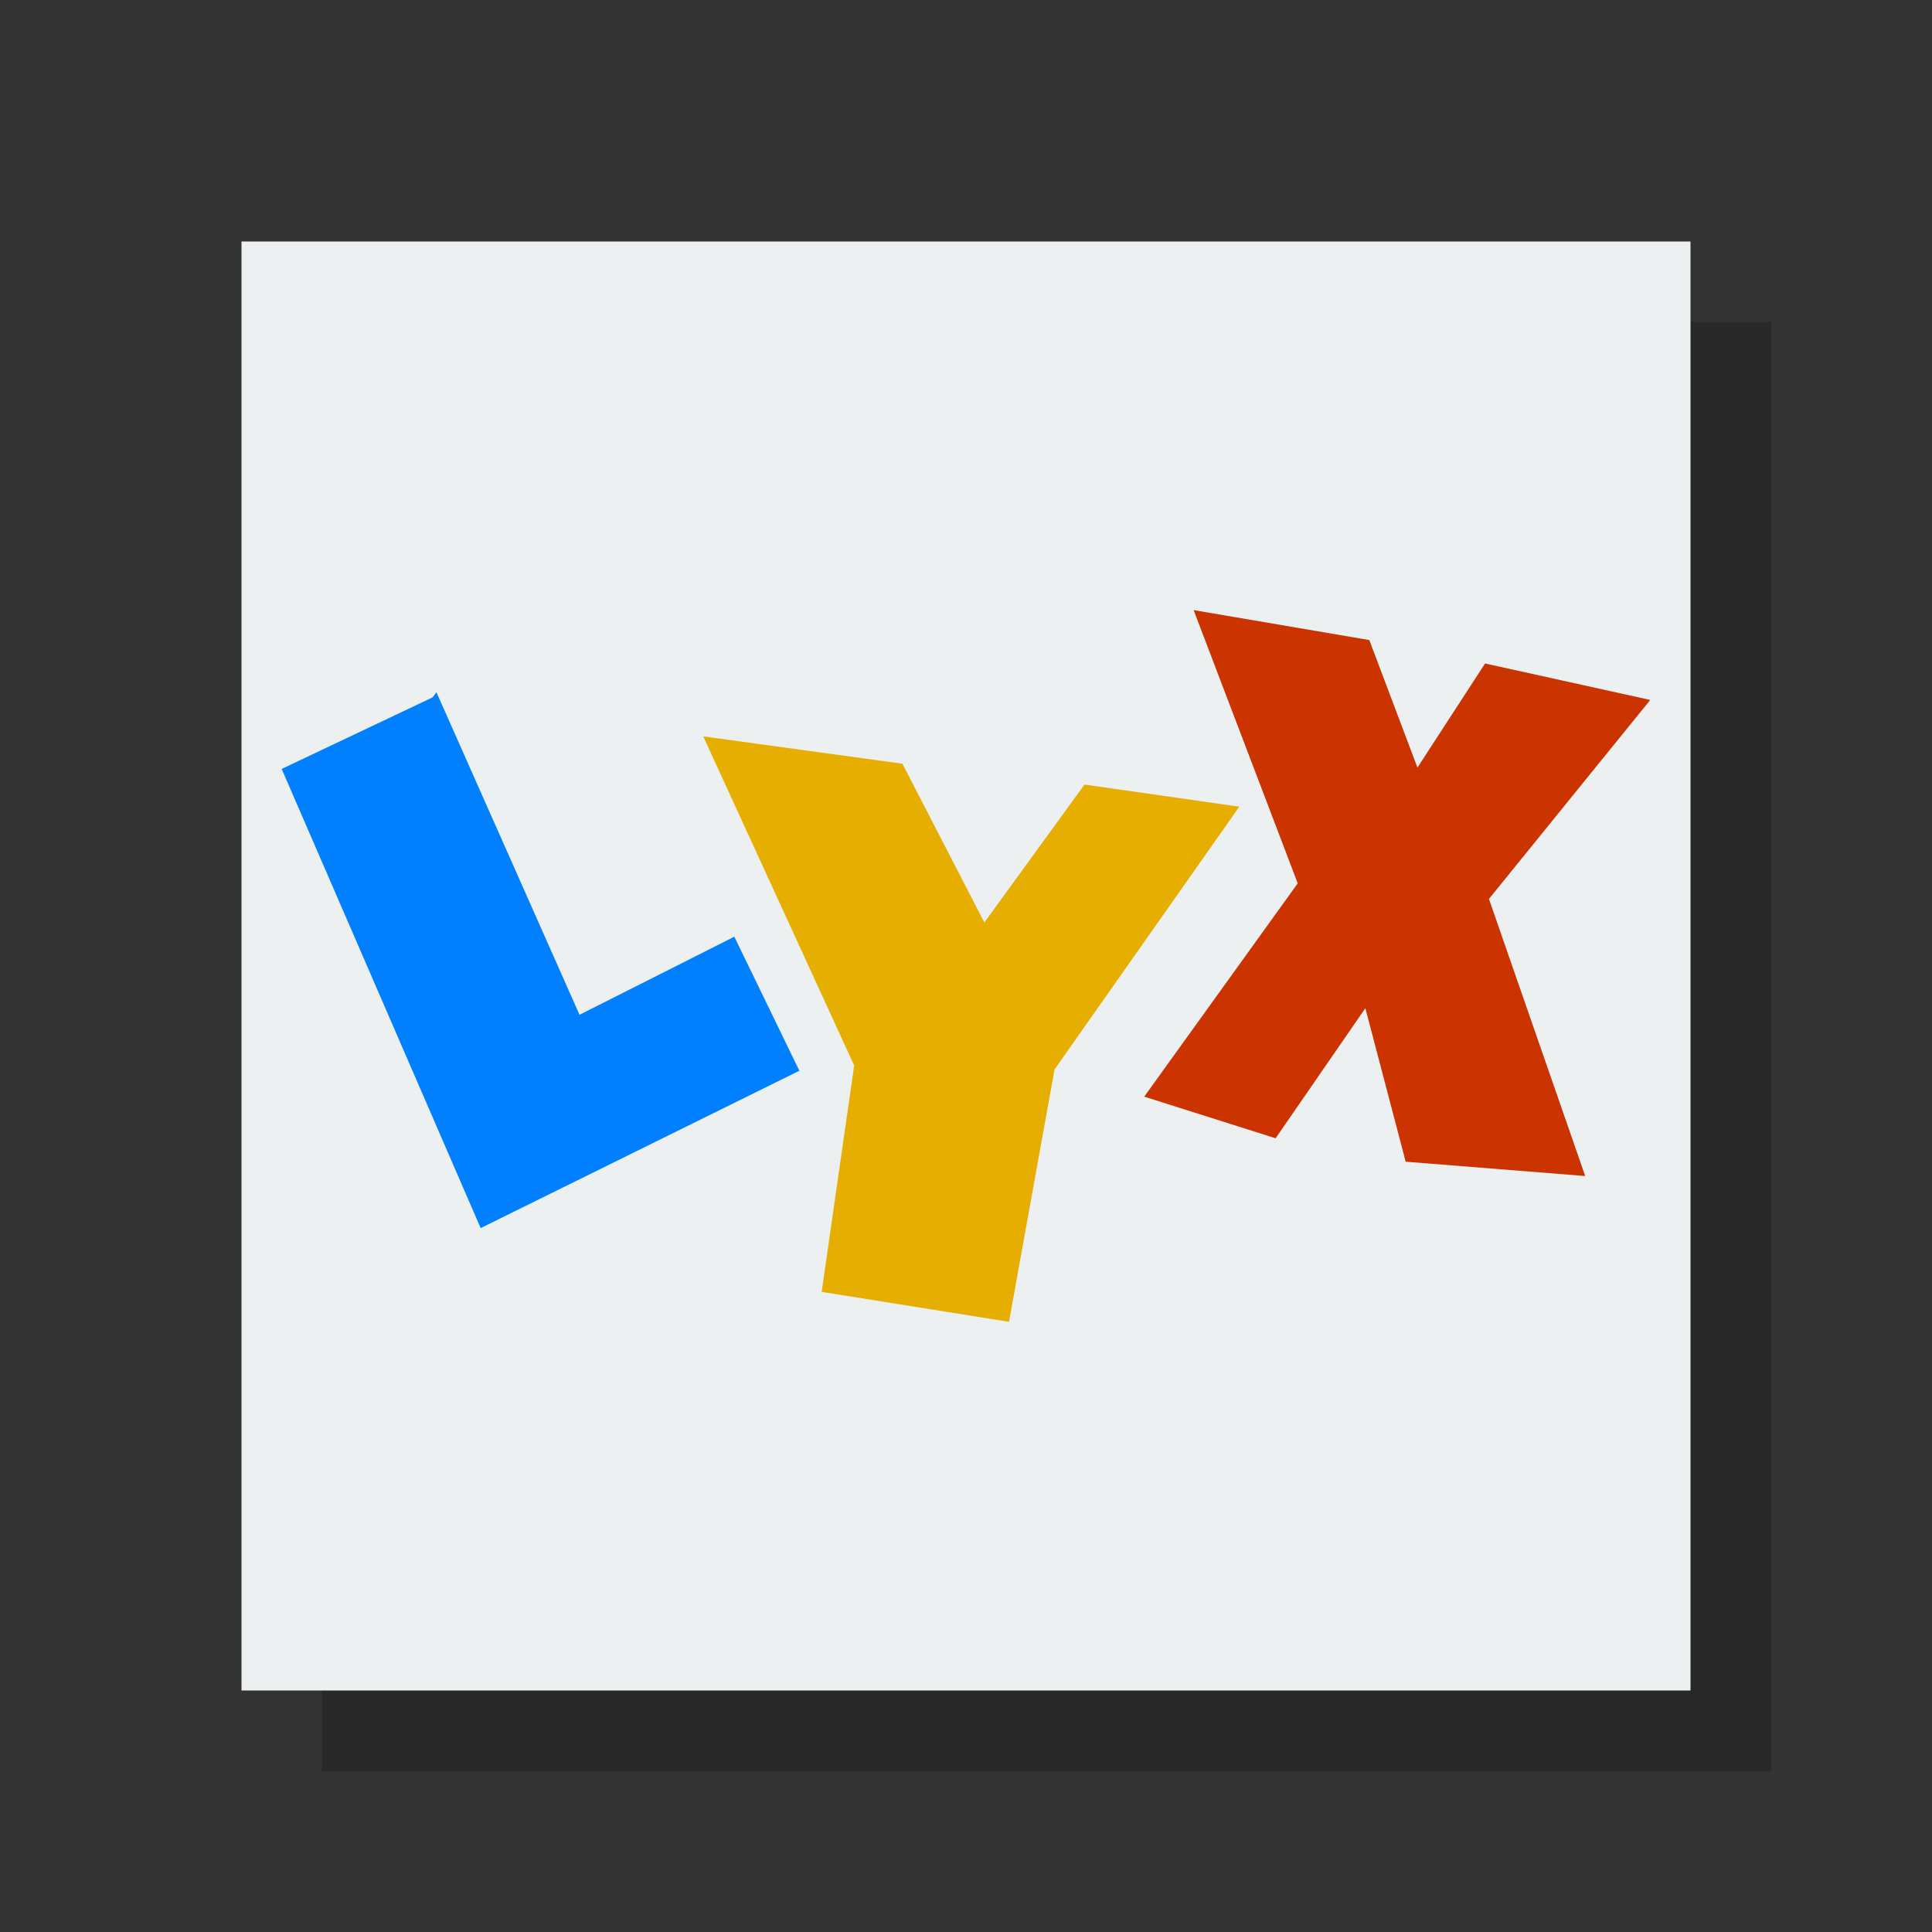 <svg width="24" version="1.1" xmlns="http://www.w3.org/2000/svg" height="24">
<rect width="100%" height="100%" fill="#333333" stroke="none"/>
<path style="opacity:.22" d="M 4,4 V 22 H 22 V 4 Z"/>
<path style="fill:#ecf0f1" d="M 3,3 V 21 H 21 V 3 Z"/>
<g style="fill-rule:evenodd">
<path style="fill:#cb3300" d="m 14.828,7.58 1.293,3.393 -1.907,2.65 1.632,.517 1.115,-1.616 .501,1.907 2.23,.178 -1.196,-3.442 l 2.004,-2.472 -2.052,-.453 -.84,1.293 -.598,-1.584 -2.182,-.372 Z "/>
<path style="fill:#007fff" d="m 5.423,8.598 -.049,.065 -1.875,.889 2.472,5.704 3.959,-1.955 -.808,-1.665 -1.923,.97 -1.778,-4.008 Z "/>
<path style="fill:#e6ae00" d="m 8.736,9.148 1.875,4.088 -.404,2.812 2.327,.372 .566,-3.135 2.295,-3.264 -1.923,-.275 -1.244,1.713 -1.018,-1.972 -2.472,-.339 Z "/>
</g>
</svg>
